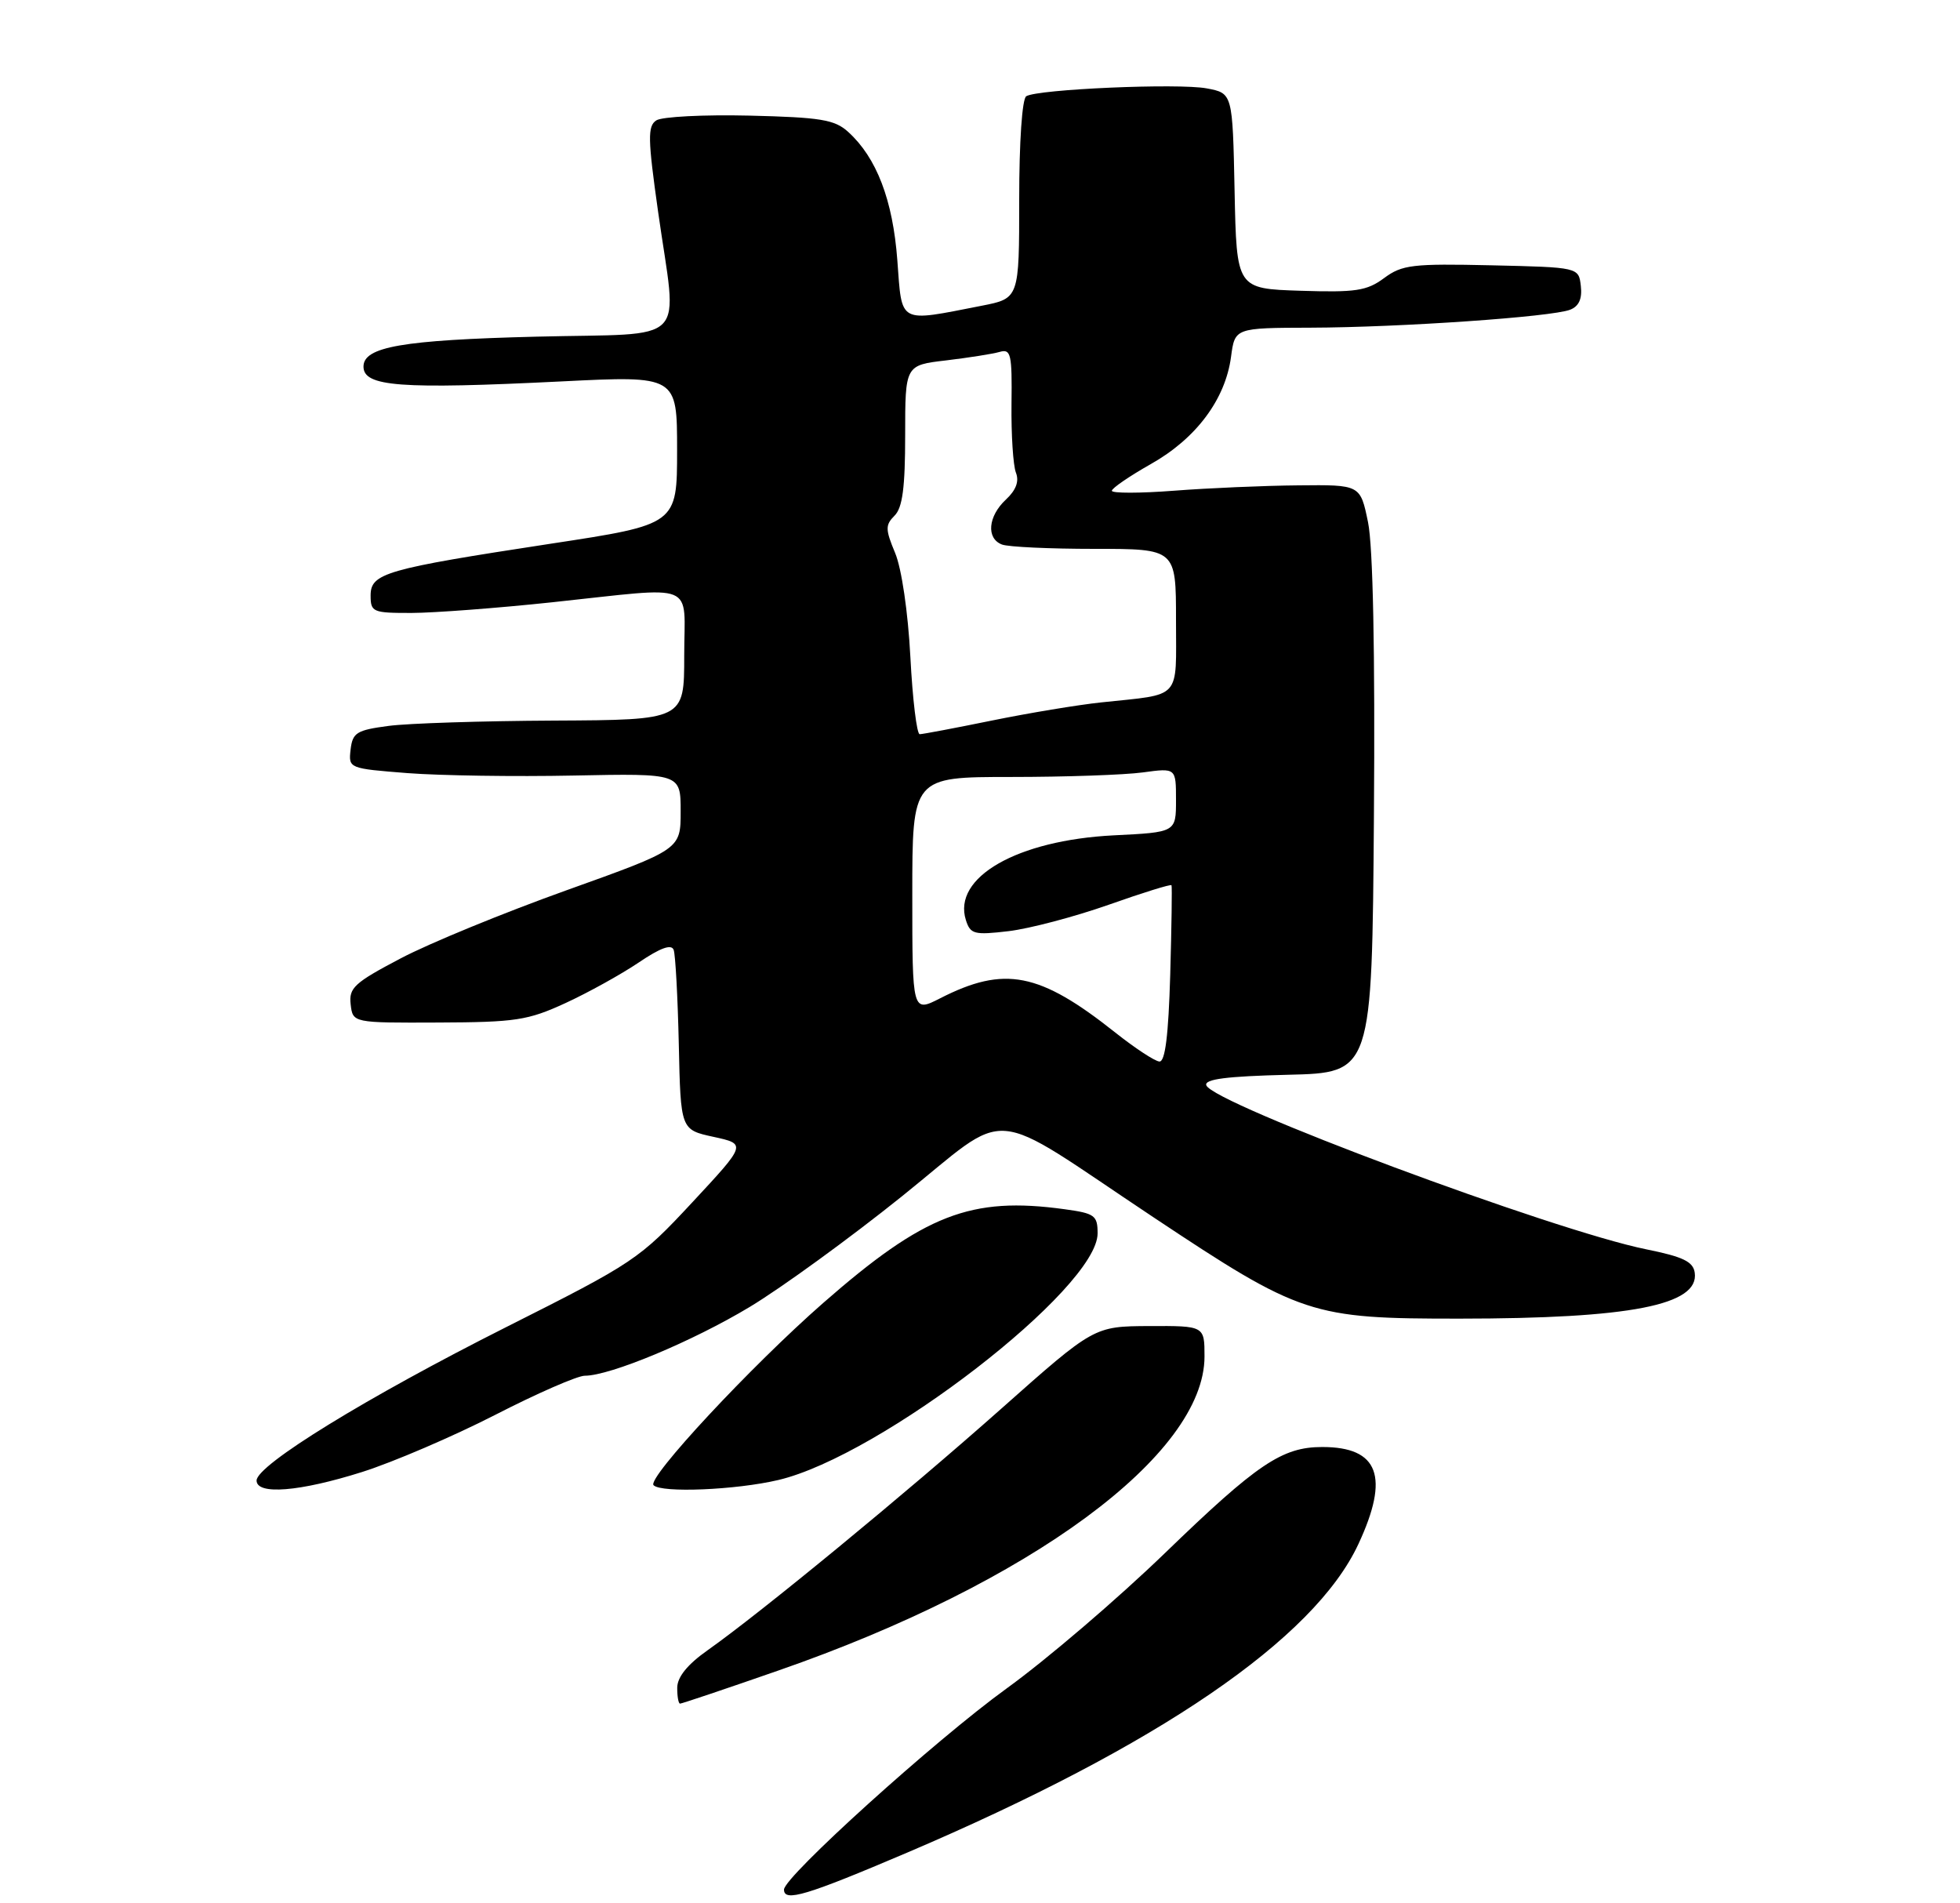 <?xml version="1.0" encoding="UTF-8" standalone="no"?>
<!DOCTYPE svg PUBLIC "-//W3C//DTD SVG 1.1//EN" "http://www.w3.org/Graphics/SVG/1.1/DTD/svg11.dtd" >
<svg xmlns="http://www.w3.org/2000/svg" xmlns:xlink="http://www.w3.org/1999/xlink" version="1.1" viewBox="0 0 275 267">
 <g >
 <path fill="currentColor"
d=" M 127.24 259.92 C 162.50 244.89 184.40 229.93 190.59 216.62 C 195.00 207.16 193.45 203.00 185.52 203.00 C 179.89 203.00 176.41 205.35 163.47 217.86 C 156.85 224.26 146.84 232.83 141.21 236.89 C 131.21 244.13 110.00 263.29 110.00 265.09 C 110.00 266.87 113.15 265.92 127.24 259.92 Z  M 109.17 234.37 C 144.53 222.10 169.00 204.07 169.00 190.30 C 169.00 186.00 169.00 186.00 161.25 186.03 C 153.50 186.07 153.50 186.07 140.50 197.61 C 127.13 209.48 106.75 226.24 99.27 231.52 C 96.46 233.50 95.04 235.26 95.02 236.75 C 95.01 237.99 95.19 239.00 95.42 239.00 C 95.66 239.00 101.85 236.92 109.17 234.37 Z  M 50.82 206.50 C 55.17 205.12 63.56 201.52 69.46 198.50 C 75.36 195.47 81.02 193.00 82.05 193.00 C 85.60 193.00 97.15 188.19 105.19 183.35 C 109.63 180.68 119.25 173.69 126.56 167.82 C 142.15 155.30 138.06 154.96 161.76 170.72 C 182.53 184.53 183.96 185.00 204.79 184.99 C 228.75 184.98 238.44 183.09 237.78 178.54 C 237.56 176.99 236.14 176.31 231.00 175.27 C 217.95 172.64 170.10 154.80 169.25 152.25 C 168.96 151.39 172.12 150.99 180.68 150.78 C 192.50 150.50 192.50 150.50 192.77 114.50 C 192.94 91.42 192.64 76.62 191.94 73.25 C 190.86 68.00 190.86 68.00 182.18 68.09 C 177.41 68.13 169.56 68.47 164.75 68.84 C 159.94 69.21 156.00 69.21 156.00 68.85 C 156.00 68.49 158.47 66.80 161.49 65.09 C 167.82 61.52 171.92 56.04 172.72 50.07 C 173.26 46.00 173.26 46.00 183.88 45.97 C 196.43 45.93 217.74 44.46 220.30 43.45 C 221.53 42.97 222.01 41.91 221.80 40.12 C 221.50 37.50 221.50 37.50 209.25 37.22 C 198.17 36.97 196.73 37.14 194.20 39.01 C 191.77 40.81 190.21 41.04 182.45 40.79 C 173.50 40.50 173.50 40.50 173.22 26.79 C 172.94 13.08 172.94 13.08 169.31 12.40 C 165.34 11.65 145.59 12.51 143.99 13.50 C 143.41 13.86 143.00 19.87 143.00 27.99 C 143.00 41.86 143.00 41.86 137.75 42.89 C 125.92 45.20 126.58 45.56 125.90 36.50 C 125.27 28.06 122.99 22.11 119.00 18.50 C 117.11 16.78 115.15 16.46 105.15 16.22 C 98.74 16.07 92.86 16.37 92.08 16.89 C 90.85 17.70 90.89 19.47 92.33 29.67 C 95.03 48.79 97.09 46.68 75.25 47.23 C 56.46 47.70 51.00 48.65 51.00 51.43 C 51.00 54.24 56.12 54.63 78.75 53.51 C 95.00 52.70 95.00 52.70 95.00 63.14 C 95.00 73.58 95.00 73.58 77.25 76.28 C 54.03 79.83 52.00 80.41 52.00 83.55 C 52.00 85.87 52.31 86.00 57.75 85.99 C 60.91 85.98 69.80 85.31 77.50 84.49 C 98.14 82.30 96.00 81.43 96.00 92.00 C 96.00 101.00 96.00 101.00 77.75 101.09 C 67.71 101.14 57.25 101.47 54.50 101.84 C 50.03 102.43 49.47 102.78 49.19 105.16 C 48.89 107.80 48.93 107.81 57.19 108.46 C 61.76 108.81 72.25 108.97 80.50 108.80 C 95.50 108.50 95.50 108.50 95.50 113.83 C 95.50 119.16 95.50 119.16 79.50 124.89 C 70.70 128.04 60.21 132.34 56.20 134.46 C 49.71 137.87 48.93 138.59 49.20 140.90 C 49.50 143.50 49.50 143.50 61.50 143.45 C 72.34 143.41 74.06 143.15 79.32 140.73 C 82.52 139.26 87.15 136.69 89.60 135.04 C 92.67 132.96 94.21 132.41 94.52 133.26 C 94.77 133.94 95.09 139.90 95.24 146.49 C 95.50 158.49 95.50 158.49 100.12 159.49 C 104.74 160.50 104.74 160.50 97.12 168.69 C 89.71 176.65 88.99 177.14 71.00 186.19 C 51.47 196.02 36.00 205.53 36.00 207.70 C 36.00 209.76 42.06 209.27 50.82 206.50 Z  M 109.20 207.63 C 123.57 204.25 154.00 180.74 154.00 173.03 C 154.00 170.51 153.60 170.22 149.36 169.64 C 136.22 167.83 129.70 170.36 115.50 182.79 C 105.39 191.64 90.72 207.39 91.70 208.36 C 92.80 209.47 103.26 209.03 109.20 207.63 Z  M 156.50 144.87 C 145.84 136.40 140.94 135.44 131.91 140.05 C 128.00 142.04 128.00 142.04 128.00 125.52 C 128.00 109.00 128.00 109.00 141.86 109.00 C 149.48 109.00 157.81 108.71 160.36 108.36 C 165.00 107.73 165.00 107.73 165.00 112.24 C 165.00 116.76 165.00 116.76 156.25 117.19 C 142.70 117.88 133.62 123.08 135.52 129.08 C 136.15 131.06 136.68 131.20 141.52 130.63 C 144.45 130.28 150.74 128.62 155.52 126.94 C 160.30 125.25 164.28 124.01 164.37 124.19 C 164.46 124.36 164.38 130.01 164.19 136.75 C 163.94 145.27 163.48 148.98 162.67 148.92 C 162.02 148.87 159.25 147.05 156.50 144.87 Z  M 127.73 92.15 C 127.40 85.86 126.50 79.74 125.59 77.57 C 124.21 74.26 124.20 73.66 125.51 72.34 C 126.63 71.23 127.00 68.39 127.00 61.04 C 127.00 51.23 127.00 51.23 132.75 50.56 C 135.91 50.18 139.29 49.65 140.26 49.37 C 141.84 48.91 142.01 49.66 141.92 56.68 C 141.87 60.98 142.15 65.31 142.54 66.31 C 143.02 67.52 142.56 68.76 141.13 70.09 C 138.62 72.43 138.35 75.54 140.58 76.39 C 141.45 76.73 147.30 77.00 153.58 77.00 C 165.00 77.00 165.00 77.00 165.00 86.98 C 165.00 98.33 165.92 97.32 154.50 98.54 C 151.20 98.89 144.29 100.04 139.14 101.09 C 133.99 102.14 129.45 103.00 129.04 103.00 C 128.63 103.00 128.04 98.12 127.73 92.15 Z "/>
</g>
</svg>